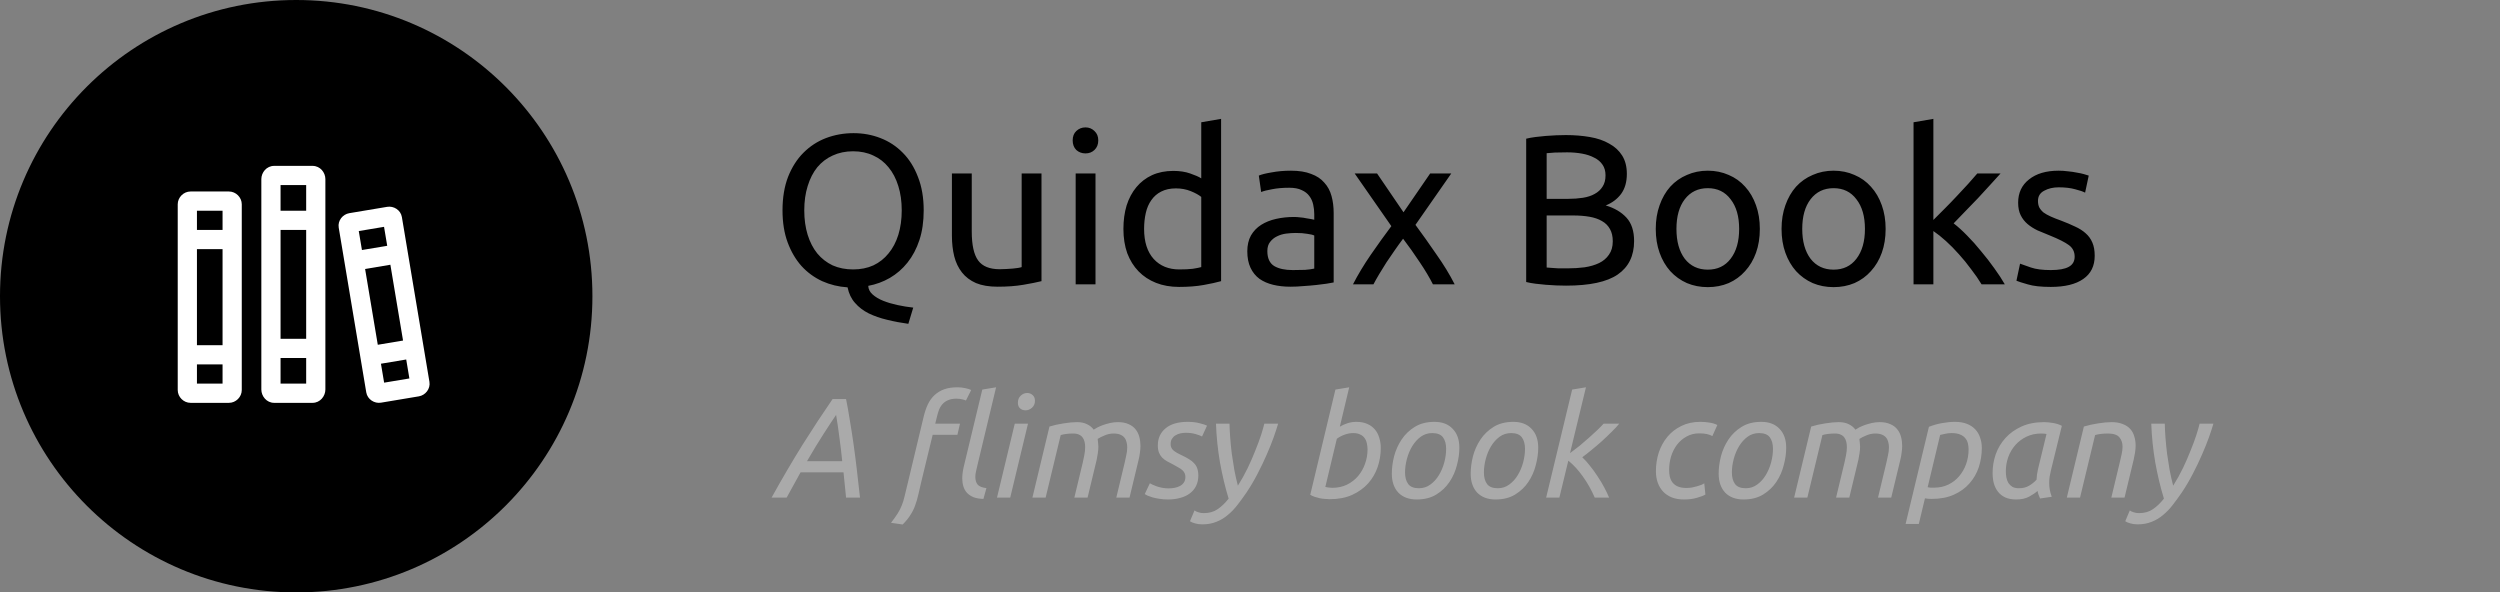 <svg width="211" height="50" viewBox="0 0 211 50" fill="none" xmlns="http://www.w3.org/2000/svg">
<rect x="0" y="0" width="211" height="50" fill="#808080" stroke="none"/>
<circle cx="25" cy="25" r="25" fill="black"/>
<path fill-rule="evenodd" clip-rule="evenodd" d="M23.138 14C22.493 14 22.057 14.562 22.057 15.115V32.877C22.057 33.429 22.493 34 23.138 34H26.381C27.026 34 27.462 33.429 27.462 32.877V15.115C27.462 14.562 27.026 14 26.381 14H23.138ZM23.679 15.622H25.841V17.784H23.679V15.622ZM16.081 16.162C15.496 16.162 15 16.658 15 17.243V32.919C15 33.504 15.496 34 16.081 34H19.324C19.909 34 20.405 33.504 20.405 32.919V17.243C20.405 16.658 19.909 16.162 19.324 16.162H16.081ZM16.622 17.784H18.784V19.405H16.622V17.784ZM23.679 19.405H25.841V28.595H23.679V19.405ZM16.622 21.027H18.784V29.135H16.622V21.027ZM23.679 30.216H25.841V32.378H23.679V30.216ZM16.622 30.757H18.784V32.378H16.622V30.757ZM32.152 30.698L34.285 30.341L34.552 31.941L32.42 32.297L32.152 30.698ZM32.948 22.344L34.017 28.742L31.885 29.099L30.815 22.701L32.948 22.344ZM30.28 19.502L32.413 19.145L32.681 20.745L30.548 21.102L30.28 19.502ZM29.48 17.992C28.933 18.083 28.488 18.613 28.588 19.211L30.912 33.115C31.012 33.713 31.607 34.078 32.154 33.986L35.353 33.451C35.9 33.36 36.344 32.822 36.244 32.223L33.919 18.32C33.819 17.721 33.226 17.366 32.679 17.457L29.48 17.992Z" fill="white"/>
<path d="M66.044 17.754C66.044 16.686 66.2 15.744 66.512 14.928C66.836 14.112 67.268 13.434 67.808 12.894C68.36 12.342 68.996 11.928 69.716 11.652C70.448 11.376 71.222 11.238 72.038 11.238C72.842 11.238 73.598 11.376 74.306 11.652C75.026 11.928 75.656 12.342 76.196 12.894C76.736 13.434 77.162 14.112 77.474 14.928C77.798 15.744 77.96 16.686 77.96 17.754C77.96 18.69 77.84 19.524 77.6 20.256C77.36 20.988 77.024 21.624 76.592 22.164C76.172 22.692 75.674 23.124 75.098 23.46C74.534 23.784 73.928 24.006 73.28 24.126C73.292 24.402 73.412 24.642 73.64 24.846C73.88 25.062 74.18 25.242 74.54 25.386C74.9 25.53 75.302 25.65 75.746 25.746C76.19 25.842 76.634 25.914 77.078 25.962L76.664 27.33C76.04 27.246 75.44 27.132 74.864 26.988C74.3 26.856 73.784 26.676 73.316 26.448C72.86 26.22 72.476 25.926 72.164 25.566C71.852 25.218 71.642 24.78 71.534 24.252C70.778 24.204 70.064 24.03 69.392 23.73C68.72 23.418 68.138 22.992 67.646 22.452C67.154 21.9 66.764 21.234 66.476 20.454C66.188 19.674 66.044 18.774 66.044 17.754ZM67.88 17.754C67.88 18.51 67.976 19.2 68.168 19.824C68.36 20.436 68.63 20.958 68.978 21.39C69.338 21.822 69.77 22.158 70.274 22.398C70.79 22.626 71.366 22.74 72.002 22.74C72.638 22.74 73.208 22.626 73.712 22.398C74.216 22.158 74.642 21.822 74.99 21.39C75.35 20.958 75.626 20.436 75.818 19.824C76.01 19.2 76.106 18.51 76.106 17.754C76.106 16.998 76.01 16.314 75.818 15.702C75.626 15.078 75.35 14.55 74.99 14.118C74.642 13.686 74.216 13.356 73.712 13.128C73.208 12.888 72.638 12.768 72.002 12.768C71.366 12.768 70.79 12.888 70.274 13.128C69.77 13.356 69.338 13.686 68.978 14.118C68.63 14.55 68.36 15.078 68.168 15.702C67.976 16.314 67.88 16.998 67.88 17.754ZM87.902 23.73C87.518 23.826 87.008 23.928 86.372 24.036C85.748 24.144 85.022 24.198 84.194 24.198C83.474 24.198 82.868 24.096 82.376 23.892C81.884 23.676 81.488 23.376 81.188 22.992C80.888 22.608 80.672 22.158 80.54 21.642C80.408 21.114 80.342 20.532 80.342 19.896V14.64H82.016V19.536C82.016 20.676 82.196 21.492 82.556 21.984C82.916 22.476 83.522 22.722 84.374 22.722C84.554 22.722 84.74 22.716 84.932 22.704C85.124 22.692 85.304 22.68 85.472 22.668C85.64 22.644 85.79 22.626 85.922 22.614C86.066 22.59 86.168 22.566 86.228 22.542V14.64H87.902V23.73ZM92.46 24H90.786V14.64H92.46V24ZM91.614 12.948C91.314 12.948 91.056 12.852 90.84 12.66C90.636 12.456 90.534 12.186 90.534 11.85C90.534 11.514 90.636 11.25 90.84 11.058C91.056 10.854 91.314 10.752 91.614 10.752C91.914 10.752 92.166 10.854 92.37 11.058C92.586 11.25 92.694 11.514 92.694 11.85C92.694 12.186 92.586 12.456 92.37 12.66C92.166 12.852 91.914 12.948 91.614 12.948ZM101.386 16.62C101.182 16.452 100.888 16.29 100.504 16.134C100.12 15.978 99.7 15.9 99.244 15.9C98.764 15.9 98.35 15.99 98.002 16.17C97.666 16.338 97.39 16.578 97.174 16.89C96.958 17.19 96.802 17.55 96.706 17.97C96.61 18.39 96.562 18.84 96.562 19.32C96.562 20.412 96.832 21.258 97.372 21.858C97.912 22.446 98.632 22.74 99.532 22.74C99.988 22.74 100.366 22.722 100.666 22.686C100.978 22.638 101.218 22.59 101.386 22.542V16.62ZM101.386 10.32L103.06 10.032V23.73C102.676 23.838 102.184 23.946 101.584 24.054C100.984 24.162 100.294 24.216 99.514 24.216C98.794 24.216 98.146 24.102 97.57 23.874C96.994 23.646 96.502 23.322 96.094 22.902C95.686 22.482 95.368 21.972 95.14 21.372C94.924 20.76 94.816 20.076 94.816 19.32C94.816 18.6 94.906 17.94 95.086 17.34C95.278 16.74 95.554 16.224 95.914 15.792C96.274 15.36 96.712 15.024 97.228 14.784C97.756 14.544 98.356 14.424 99.028 14.424C99.568 14.424 100.042 14.496 100.45 14.64C100.87 14.784 101.182 14.922 101.386 15.054V10.32ZM109.106 22.794C109.502 22.794 109.85 22.788 110.15 22.776C110.462 22.752 110.72 22.716 110.924 22.668V19.878C110.804 19.818 110.606 19.77 110.33 19.734C110.066 19.686 109.742 19.662 109.358 19.662C109.106 19.662 108.836 19.68 108.548 19.716C108.272 19.752 108.014 19.83 107.774 19.95C107.546 20.058 107.354 20.214 107.198 20.418C107.042 20.61 106.964 20.868 106.964 21.192C106.964 21.792 107.156 22.212 107.54 22.452C107.924 22.68 108.446 22.794 109.106 22.794ZM108.962 14.406C109.634 14.406 110.198 14.496 110.654 14.676C111.122 14.844 111.494 15.09 111.77 15.414C112.058 15.726 112.262 16.104 112.382 16.548C112.502 16.98 112.562 17.46 112.562 17.988V23.838C112.418 23.862 112.214 23.898 111.95 23.946C111.698 23.982 111.41 24.018 111.086 24.054C110.762 24.09 110.408 24.12 110.024 24.144C109.652 24.18 109.28 24.198 108.908 24.198C108.38 24.198 107.894 24.144 107.45 24.036C107.006 23.928 106.622 23.76 106.298 23.532C105.974 23.292 105.722 22.98 105.542 22.596C105.362 22.212 105.272 21.75 105.272 21.21C105.272 20.694 105.374 20.25 105.578 19.878C105.794 19.506 106.082 19.206 106.442 18.978C106.802 18.75 107.222 18.582 107.702 18.474C108.182 18.366 108.686 18.312 109.214 18.312C109.382 18.312 109.556 18.324 109.736 18.348C109.916 18.36 110.084 18.384 110.24 18.42C110.408 18.444 110.552 18.468 110.672 18.492C110.792 18.516 110.876 18.534 110.924 18.546V18.078C110.924 17.802 110.894 17.532 110.834 17.268C110.774 16.992 110.666 16.752 110.51 16.548C110.354 16.332 110.138 16.164 109.862 16.044C109.598 15.912 109.25 15.846 108.818 15.846C108.266 15.846 107.78 15.888 107.36 15.972C106.952 16.044 106.646 16.122 106.442 16.206L106.244 14.82C106.46 14.724 106.82 14.634 107.324 14.55C107.828 14.454 108.374 14.406 108.962 14.406ZM120.94 24C120.808 23.736 120.646 23.442 120.454 23.118C120.262 22.794 120.052 22.464 119.824 22.128C119.596 21.78 119.362 21.438 119.122 21.102C118.882 20.766 118.648 20.448 118.42 20.148C118.192 20.448 117.958 20.772 117.718 21.12C117.478 21.456 117.244 21.798 117.016 22.146C116.8 22.482 116.596 22.812 116.404 23.136C116.212 23.46 116.05 23.748 115.918 24H114.19C114.61 23.184 115.108 22.356 115.684 21.516C116.272 20.664 116.854 19.854 117.43 19.086L114.334 14.64H116.224L118.456 17.916L120.706 14.64H122.488L119.464 18.978C120.04 19.758 120.628 20.586 121.228 21.462C121.84 22.326 122.356 23.172 122.776 24H120.94ZM132.176 24.108C131.924 24.108 131.648 24.102 131.348 24.09C131.06 24.078 130.766 24.06 130.466 24.036C130.178 24.012 129.89 23.982 129.602 23.946C129.314 23.91 129.05 23.862 128.81 23.802V11.706C129.05 11.646 129.314 11.598 129.602 11.562C129.89 11.526 130.178 11.496 130.466 11.472C130.766 11.448 131.06 11.43 131.348 11.418C131.636 11.406 131.906 11.4 132.158 11.4C132.878 11.4 133.55 11.454 134.174 11.562C134.81 11.67 135.356 11.856 135.812 12.12C136.28 12.372 136.646 12.708 136.91 13.128C137.174 13.548 137.306 14.064 137.306 14.676C137.306 15.36 137.144 15.924 136.82 16.368C136.496 16.8 136.064 17.124 135.524 17.34C136.256 17.556 136.838 17.898 137.27 18.366C137.702 18.834 137.918 19.494 137.918 20.346C137.918 21.594 137.456 22.536 136.532 23.172C135.62 23.796 134.168 24.108 132.176 24.108ZM130.538 18.186V22.578C130.67 22.59 130.826 22.602 131.006 22.614C131.162 22.626 131.342 22.638 131.546 22.65C131.762 22.65 132.008 22.65 132.284 22.65C132.8 22.65 133.286 22.62 133.742 22.56C134.21 22.488 134.618 22.368 134.966 22.2C135.314 22.032 135.59 21.798 135.794 21.498C136.01 21.198 136.118 20.82 136.118 20.364C136.118 19.956 136.04 19.614 135.884 19.338C135.728 19.05 135.5 18.822 135.2 18.654C134.912 18.486 134.564 18.366 134.156 18.294C133.748 18.222 133.292 18.186 132.788 18.186H130.538ZM130.538 16.782H132.374C132.806 16.782 133.214 16.752 133.598 16.692C133.982 16.632 134.312 16.524 134.588 16.368C134.876 16.212 135.098 16.008 135.254 15.756C135.422 15.504 135.506 15.186 135.506 14.802C135.506 14.442 135.422 14.142 135.254 13.902C135.086 13.65 134.852 13.452 134.552 13.308C134.264 13.152 133.922 13.038 133.526 12.966C133.13 12.894 132.71 12.858 132.266 12.858C131.822 12.858 131.474 12.864 131.222 12.876C130.97 12.888 130.742 12.906 130.538 12.93V16.782ZM148.53 19.32C148.53 20.064 148.422 20.736 148.206 21.336C147.99 21.936 147.684 22.452 147.288 22.884C146.904 23.316 146.442 23.652 145.902 23.892C145.362 24.12 144.774 24.234 144.138 24.234C143.502 24.234 142.914 24.12 142.374 23.892C141.834 23.652 141.366 23.316 140.97 22.884C140.586 22.452 140.286 21.936 140.07 21.336C139.854 20.736 139.746 20.064 139.746 19.32C139.746 18.588 139.854 17.922 140.07 17.322C140.286 16.71 140.586 16.188 140.97 15.756C141.366 15.324 141.834 14.994 142.374 14.766C142.914 14.526 143.502 14.406 144.138 14.406C144.774 14.406 145.362 14.526 145.902 14.766C146.442 14.994 146.904 15.324 147.288 15.756C147.684 16.188 147.99 16.71 148.206 17.322C148.422 17.922 148.53 18.588 148.53 19.32ZM146.784 19.32C146.784 18.264 146.544 17.43 146.064 16.818C145.596 16.194 144.954 15.882 144.138 15.882C143.322 15.882 142.674 16.194 142.194 16.818C141.726 17.43 141.492 18.264 141.492 19.32C141.492 20.376 141.726 21.216 142.194 21.84C142.674 22.452 143.322 22.758 144.138 22.758C144.954 22.758 145.596 22.452 146.064 21.84C146.544 21.216 146.784 20.376 146.784 19.32ZM159.147 19.32C159.147 20.064 159.039 20.736 158.823 21.336C158.607 21.936 158.301 22.452 157.905 22.884C157.521 23.316 157.059 23.652 156.519 23.892C155.979 24.12 155.391 24.234 154.755 24.234C154.119 24.234 153.531 24.12 152.991 23.892C152.451 23.652 151.983 23.316 151.587 22.884C151.203 22.452 150.903 21.936 150.687 21.336C150.471 20.736 150.363 20.064 150.363 19.32C150.363 18.588 150.471 17.922 150.687 17.322C150.903 16.71 151.203 16.188 151.587 15.756C151.983 15.324 152.451 14.994 152.991 14.766C153.531 14.526 154.119 14.406 154.755 14.406C155.391 14.406 155.979 14.526 156.519 14.766C157.059 14.994 157.521 15.324 157.905 15.756C158.301 16.188 158.607 16.71 158.823 17.322C159.039 17.922 159.147 18.588 159.147 19.32ZM157.401 19.32C157.401 18.264 157.161 17.43 156.681 16.818C156.213 16.194 155.571 15.882 154.755 15.882C153.939 15.882 153.291 16.194 152.811 16.818C152.343 17.43 152.109 18.264 152.109 19.32C152.109 20.376 152.343 21.216 152.811 21.84C153.291 22.452 153.939 22.758 154.755 22.758C155.571 22.758 156.213 22.452 156.681 21.84C157.161 21.216 157.401 20.376 157.401 19.32ZM164.887 18.852C165.247 19.128 165.625 19.47 166.021 19.878C166.429 20.286 166.825 20.73 167.209 21.21C167.605 21.678 167.977 22.158 168.325 22.65C168.673 23.13 168.967 23.58 169.207 24H167.245C166.993 23.58 166.699 23.154 166.363 22.722C166.039 22.278 165.697 21.858 165.337 21.462C164.977 21.054 164.611 20.682 164.239 20.346C163.867 20.01 163.513 19.728 163.177 19.5V24H161.503V10.32L163.177 10.032V18.564C163.465 18.276 163.783 17.958 164.131 17.61C164.479 17.262 164.821 16.908 165.157 16.548C165.493 16.188 165.811 15.846 166.111 15.522C166.411 15.186 166.669 14.892 166.885 14.64H168.847C168.571 14.94 168.271 15.27 167.947 15.63C167.623 15.99 167.287 16.356 166.939 16.728C166.591 17.088 166.237 17.454 165.877 17.826C165.529 18.186 165.199 18.528 164.887 18.852ZM173.085 22.794C173.769 22.794 174.273 22.704 174.597 22.524C174.933 22.344 175.101 22.056 175.101 21.66C175.101 21.252 174.939 20.928 174.615 20.688C174.291 20.448 173.757 20.178 173.013 19.878C172.653 19.734 172.305 19.59 171.969 19.446C171.645 19.29 171.363 19.11 171.123 18.906C170.883 18.702 170.691 18.456 170.547 18.168C170.403 17.88 170.331 17.526 170.331 17.106C170.331 16.278 170.637 15.624 171.249 15.144C171.861 14.652 172.695 14.406 173.751 14.406C174.015 14.406 174.279 14.424 174.543 14.46C174.807 14.484 175.053 14.52 175.281 14.568C175.509 14.604 175.707 14.646 175.875 14.694C176.055 14.742 176.193 14.784 176.289 14.82L175.983 16.26C175.803 16.164 175.521 16.068 175.137 15.972C174.753 15.864 174.291 15.81 173.751 15.81C173.283 15.81 172.875 15.906 172.527 16.098C172.179 16.278 172.005 16.566 172.005 16.962C172.005 17.166 172.041 17.346 172.113 17.502C172.197 17.658 172.317 17.802 172.473 17.934C172.641 18.054 172.845 18.168 173.085 18.276C173.325 18.384 173.613 18.498 173.949 18.618C174.393 18.786 174.789 18.954 175.137 19.122C175.485 19.278 175.779 19.464 176.019 19.68C176.271 19.896 176.463 20.16 176.595 20.472C176.727 20.772 176.793 21.144 176.793 21.588C176.793 22.452 176.469 23.106 175.821 23.55C175.185 23.994 174.273 24.216 173.085 24.216C172.257 24.216 171.609 24.144 171.141 24C170.673 23.868 170.355 23.766 170.187 23.694L170.493 22.254C170.685 22.326 170.991 22.434 171.411 22.578C171.831 22.722 172.389 22.794 173.085 22.794Z" fill="black"/>
<path d="M67.568 39.864L66.392 42H65.12C66.016 40.384 66.888 38.896 67.736 37.536C68.592 36.176 69.436 34.892 70.268 33.684H71.408C71.528 34.284 71.636 34.892 71.732 35.508C71.836 36.116 71.936 36.756 72.032 37.428C72.128 38.1 72.22 38.812 72.308 39.564C72.396 40.316 72.488 41.128 72.584 42H71.408C71.368 41.64 71.332 41.28 71.3 40.92C71.268 40.552 71.232 40.2 71.192 39.864H67.568ZM71.084 38.928C71.02 38.28 70.944 37.636 70.856 36.996C70.776 36.356 70.68 35.696 70.568 35.016C70.288 35.424 69.94 35.952 69.524 36.6C69.108 37.24 68.636 38.016 68.108 38.928H71.084ZM82.498 39.252C82.458 39.428 82.418 39.6 82.378 39.768C82.338 39.936 82.318 40.096 82.318 40.248C82.318 40.52 82.382 40.736 82.51 40.896C82.646 41.056 82.894 41.156 83.254 41.196L83.002 42.108C82.674 42.1 82.394 42.052 82.162 41.964C81.938 41.868 81.754 41.744 81.61 41.592C81.474 41.44 81.374 41.26 81.31 41.052C81.246 40.844 81.214 40.616 81.214 40.368C81.214 40.184 81.23 39.992 81.262 39.792C81.294 39.592 81.338 39.384 81.394 39.168L82.906 32.88L84.07 32.688L82.498 39.252ZM77.95 35.196C78.046 34.796 78.166 34.44 78.31 34.128C78.462 33.816 78.65 33.556 78.874 33.348C79.106 33.132 79.378 32.968 79.69 32.856C80.002 32.744 80.374 32.688 80.806 32.688C81.038 32.688 81.258 32.712 81.466 32.76C81.674 32.8 81.842 32.852 81.97 32.916L81.526 33.804C81.462 33.772 81.362 33.74 81.226 33.708C81.098 33.668 80.926 33.648 80.71 33.648C80.446 33.648 80.222 33.688 80.038 33.768C79.854 33.84 79.698 33.944 79.57 34.08C79.442 34.216 79.338 34.38 79.258 34.572C79.186 34.764 79.122 34.98 79.066 35.22L78.934 35.76H81.022L80.806 36.696H78.718L77.758 40.656C77.662 41.064 77.578 41.428 77.506 41.748C77.434 42.068 77.346 42.368 77.242 42.648C77.146 42.928 77.014 43.196 76.846 43.452C76.686 43.716 76.466 43.988 76.186 44.268L75.202 44.124C75.442 43.812 75.63 43.548 75.766 43.332C75.902 43.116 76.014 42.896 76.102 42.672C76.198 42.448 76.278 42.192 76.342 41.904C76.414 41.608 76.506 41.228 76.618 40.764L77.95 35.196ZM85.262 42H84.146L85.646 35.76H86.762L85.262 42ZM86.558 34.632C86.374 34.632 86.218 34.576 86.09 34.464C85.97 34.352 85.91 34.196 85.91 33.996C85.91 33.74 85.99 33.54 86.15 33.396C86.31 33.244 86.49 33.168 86.69 33.168C86.874 33.168 87.03 33.228 87.158 33.348C87.286 33.46 87.35 33.62 87.35 33.828C87.35 34.068 87.266 34.264 87.098 34.416C86.93 34.56 86.75 34.632 86.558 34.632ZM94.359 35.628C94.711 35.628 95.007 35.684 95.247 35.796C95.495 35.9 95.691 36.044 95.835 36.228C95.987 36.412 96.095 36.628 96.159 36.876C96.223 37.116 96.255 37.372 96.255 37.644C96.255 37.82 96.239 38.012 96.207 38.22C96.183 38.42 96.147 38.616 96.099 38.808L95.331 42H94.215L94.923 39.048C94.963 38.864 95.007 38.66 95.055 38.436C95.111 38.204 95.139 37.976 95.139 37.752C95.139 37.6 95.119 37.452 95.079 37.308C95.047 37.164 94.987 37.04 94.899 36.936C94.819 36.832 94.703 36.748 94.551 36.684C94.399 36.62 94.211 36.588 93.987 36.588C93.731 36.588 93.483 36.64 93.243 36.744C93.003 36.84 92.803 36.94 92.643 37.044C92.659 37.156 92.671 37.268 92.679 37.38C92.695 37.484 92.703 37.588 92.703 37.692C92.703 37.876 92.687 38.064 92.655 38.256C92.631 38.44 92.599 38.624 92.559 38.808L91.791 42H90.675L91.383 39.048C91.423 38.864 91.467 38.656 91.515 38.424C91.563 38.192 91.587 37.96 91.587 37.728C91.587 37.576 91.571 37.432 91.539 37.296C91.507 37.152 91.451 37.028 91.371 36.924C91.299 36.82 91.199 36.74 91.071 36.684C90.943 36.62 90.779 36.588 90.579 36.588C90.379 36.588 90.183 36.6 89.991 36.624C89.807 36.648 89.651 36.68 89.523 36.72L88.251 42H87.135L88.575 36C88.935 35.888 89.327 35.8 89.751 35.736C90.183 35.664 90.567 35.628 90.903 35.628C91.239 35.628 91.523 35.688 91.755 35.808C91.987 35.92 92.171 36.072 92.307 36.264C92.387 36.208 92.495 36.144 92.631 36.072C92.775 36 92.935 35.932 93.111 35.868C93.295 35.804 93.491 35.748 93.699 35.7C93.915 35.652 94.135 35.628 94.359 35.628ZM98.632 41.22C98.8 41.22 98.968 41.204 99.136 41.172C99.312 41.14 99.464 41.088 99.592 41.016C99.728 40.944 99.836 40.848 99.916 40.728C100.004 40.6 100.048 40.444 100.048 40.26C100.048 40.14 100.028 40.036 99.988 39.948C99.948 39.852 99.884 39.764 99.796 39.684C99.708 39.604 99.596 39.528 99.46 39.456C99.332 39.376 99.176 39.288 98.992 39.192C98.808 39.104 98.64 39.016 98.488 38.928C98.336 38.84 98.2 38.736 98.08 38.616C97.968 38.496 97.88 38.356 97.816 38.196C97.752 38.028 97.72 37.828 97.72 37.596C97.72 36.996 97.936 36.516 98.368 36.156C98.8 35.788 99.428 35.604 100.252 35.604C100.636 35.604 100.972 35.644 101.26 35.724C101.556 35.796 101.76 35.864 101.872 35.928L101.452 36.84C101.34 36.776 101.16 36.708 100.912 36.636C100.664 36.564 100.388 36.528 100.084 36.528C99.932 36.528 99.78 36.544 99.628 36.576C99.476 36.608 99.336 36.664 99.208 36.744C99.088 36.816 98.988 36.916 98.908 37.044C98.836 37.164 98.8 37.312 98.8 37.488C98.8 37.704 98.884 37.884 99.052 38.028C99.22 38.164 99.472 38.308 99.808 38.46C100.016 38.556 100.2 38.656 100.36 38.76C100.528 38.856 100.668 38.968 100.78 39.096C100.9 39.216 100.988 39.36 101.044 39.528C101.108 39.696 101.14 39.896 101.14 40.128C101.14 40.464 101.076 40.76 100.948 41.016C100.82 41.272 100.64 41.484 100.408 41.652C100.184 41.82 99.916 41.944 99.604 42.024C99.292 42.112 98.952 42.156 98.584 42.156C98.312 42.156 98.064 42.136 97.84 42.096C97.624 42.064 97.432 42.024 97.264 41.976C97.104 41.928 96.968 41.88 96.856 41.832C96.752 41.776 96.672 41.732 96.616 41.7L97.048 40.788C97.104 40.82 97.18 40.86 97.276 40.908C97.38 40.956 97.5 41.004 97.636 41.052C97.78 41.1 97.936 41.14 98.104 41.172C98.272 41.204 98.448 41.22 98.632 41.22ZM104.477 40.992C104.781 40.512 105.057 40.016 105.305 39.504C105.553 38.984 105.769 38.488 105.953 38.016C106.145 37.544 106.305 37.112 106.433 36.72C106.561 36.32 106.653 36 106.709 35.76H107.873C107.785 36.064 107.661 36.444 107.501 36.9C107.341 37.348 107.145 37.836 106.913 38.364C106.689 38.884 106.433 39.42 106.145 39.972C105.865 40.516 105.557 41.04 105.221 41.544C104.965 41.92 104.709 42.272 104.453 42.6C104.197 42.936 103.921 43.224 103.625 43.464C103.337 43.712 103.017 43.904 102.665 44.04C102.313 44.184 101.917 44.256 101.477 44.256C101.253 44.256 101.045 44.228 100.853 44.172C100.661 44.116 100.521 44.056 100.433 43.992L100.817 43.08C100.897 43.144 101.005 43.196 101.141 43.236C101.277 43.284 101.429 43.308 101.597 43.308C102.061 43.308 102.453 43.196 102.773 42.972C103.101 42.748 103.409 42.452 103.697 42.084C103.401 41.116 103.157 40.096 102.965 39.024C102.781 37.952 102.669 36.864 102.629 35.76H103.769C103.777 36.12 103.797 36.516 103.829 36.948C103.861 37.372 103.905 37.816 103.961 38.28C104.025 38.736 104.097 39.196 104.177 39.66C104.265 40.124 104.365 40.568 104.477 40.992ZM113.081 36.012C113.265 35.9 113.477 35.804 113.717 35.724C113.957 35.644 114.213 35.604 114.485 35.604C114.829 35.604 115.129 35.66 115.385 35.772C115.649 35.884 115.865 36.04 116.033 36.24C116.201 36.432 116.325 36.664 116.405 36.936C116.493 37.208 116.537 37.5 116.537 37.812C116.537 38.364 116.449 38.9 116.273 39.42C116.097 39.932 115.829 40.392 115.469 40.8C115.109 41.2 114.657 41.524 114.113 41.772C113.577 42.012 112.945 42.132 112.217 42.132C112.097 42.132 111.965 42.124 111.821 42.108C111.677 42.1 111.529 42.08 111.377 42.048C111.233 42.016 111.089 41.976 110.945 41.928C110.809 41.88 110.689 41.824 110.585 41.76L112.709 32.88L113.873 32.688L113.081 36.012ZM114.209 36.552C113.969 36.552 113.729 36.596 113.489 36.684C113.257 36.764 113.037 36.88 112.829 37.032L111.857 41.1C111.937 41.116 112.029 41.132 112.133 41.148C112.237 41.164 112.341 41.172 112.445 41.172C112.901 41.172 113.313 41.084 113.681 40.908C114.049 40.724 114.361 40.484 114.617 40.188C114.873 39.884 115.069 39.54 115.205 39.156C115.349 38.764 115.421 38.356 115.421 37.932C115.421 37.756 115.401 37.584 115.361 37.416C115.329 37.248 115.265 37.1 115.169 36.972C115.081 36.844 114.957 36.744 114.797 36.672C114.645 36.592 114.449 36.552 114.209 36.552ZM119.57 42.156C118.914 42.156 118.398 41.964 118.022 41.58C117.654 41.188 117.47 40.652 117.47 39.972C117.47 39.508 117.534 39.02 117.662 38.508C117.798 37.996 118.01 37.524 118.298 37.092C118.586 36.66 118.958 36.304 119.414 36.024C119.87 35.744 120.422 35.604 121.07 35.604C121.726 35.604 122.238 35.8 122.606 36.192C122.982 36.576 123.17 37.108 123.17 37.788C123.17 38.252 123.102 38.74 122.966 39.252C122.838 39.764 122.63 40.236 122.342 40.668C122.054 41.1 121.682 41.456 121.226 41.736C120.77 42.016 120.218 42.156 119.57 42.156ZM119.762 41.208C120.122 41.208 120.442 41.104 120.722 40.896C121.01 40.688 121.25 40.424 121.442 40.104C121.642 39.776 121.794 39.416 121.898 39.024C122.002 38.632 122.054 38.252 122.054 37.884C122.054 37.476 121.966 37.152 121.79 36.912C121.614 36.672 121.31 36.552 120.878 36.552C120.518 36.552 120.194 36.656 119.906 36.864C119.626 37.072 119.386 37.34 119.186 37.668C118.994 37.988 118.846 38.344 118.742 38.736C118.638 39.128 118.586 39.508 118.586 39.876C118.586 40.284 118.674 40.608 118.85 40.848C119.026 41.088 119.33 41.208 119.762 41.208ZM126.226 42.156C125.57 42.156 125.054 41.964 124.678 41.58C124.31 41.188 124.126 40.652 124.126 39.972C124.126 39.508 124.19 39.02 124.318 38.508C124.454 37.996 124.666 37.524 124.954 37.092C125.242 36.66 125.614 36.304 126.07 36.024C126.526 35.744 127.078 35.604 127.726 35.604C128.382 35.604 128.894 35.8 129.262 36.192C129.638 36.576 129.826 37.108 129.826 37.788C129.826 38.252 129.758 38.74 129.622 39.252C129.494 39.764 129.286 40.236 128.998 40.668C128.71 41.1 128.338 41.456 127.882 41.736C127.426 42.016 126.874 42.156 126.226 42.156ZM126.418 41.208C126.778 41.208 127.098 41.104 127.378 40.896C127.666 40.688 127.906 40.424 128.098 40.104C128.298 39.776 128.45 39.416 128.554 39.024C128.658 38.632 128.71 38.252 128.71 37.884C128.71 37.476 128.622 37.152 128.446 36.912C128.27 36.672 127.966 36.552 127.534 36.552C127.174 36.552 126.85 36.656 126.562 36.864C126.282 37.072 126.042 37.34 125.842 37.668C125.65 37.988 125.502 38.344 125.398 38.736C125.294 39.128 125.242 39.508 125.242 39.876C125.242 40.284 125.33 40.608 125.506 40.848C125.682 41.088 125.986 41.208 126.418 41.208ZM130.494 42L132.69 32.88L133.854 32.688L132.51 38.244C132.774 38.052 133.046 37.844 133.326 37.62C133.606 37.388 133.87 37.16 134.118 36.936C134.374 36.712 134.606 36.5 134.814 36.3C135.03 36.092 135.206 35.912 135.342 35.76H136.662C136.494 35.968 136.278 36.2 136.014 36.456C135.758 36.712 135.486 36.972 135.198 37.236C134.91 37.492 134.618 37.74 134.322 37.98C134.034 38.22 133.774 38.424 133.542 38.592C133.758 38.792 133.974 39.032 134.19 39.312C134.414 39.584 134.626 39.876 134.826 40.188C135.034 40.492 135.222 40.804 135.39 41.124C135.558 41.436 135.698 41.728 135.81 42H134.598C134.318 41.352 133.982 40.756 133.59 40.212C133.206 39.668 132.798 39.224 132.366 38.88L131.61 42H130.494ZM139.759 39.768C139.759 39.224 139.839 38.7 139.999 38.196C140.167 37.692 140.411 37.248 140.731 36.864C141.051 36.48 141.443 36.176 141.907 35.952C142.371 35.72 142.903 35.604 143.503 35.604C143.767 35.604 144.019 35.624 144.259 35.664C144.499 35.696 144.727 35.764 144.943 35.868L144.523 36.804C144.395 36.732 144.243 36.676 144.067 36.636C143.899 36.596 143.679 36.576 143.407 36.576C143.015 36.576 142.663 36.664 142.351 36.84C142.039 37.008 141.771 37.236 141.547 37.524C141.331 37.804 141.163 38.132 141.043 38.508C140.931 38.876 140.875 39.26 140.875 39.66C140.875 39.868 140.895 40.064 140.935 40.248C140.983 40.432 141.063 40.596 141.175 40.74C141.287 40.876 141.435 40.984 141.619 41.064C141.811 41.144 142.051 41.184 142.339 41.184C142.483 41.184 142.635 41.172 142.795 41.148C142.955 41.116 143.103 41.08 143.239 41.04C143.375 41 143.495 40.96 143.599 40.92C143.711 40.872 143.791 40.828 143.839 40.788L143.935 41.736C143.783 41.832 143.547 41.924 143.227 42.012C142.907 42.108 142.543 42.156 142.135 42.156C141.751 42.156 141.411 42.1 141.115 41.988C140.819 41.868 140.571 41.704 140.371 41.496C140.171 41.28 140.019 41.028 139.915 40.74C139.811 40.444 139.759 40.12 139.759 39.768ZM147.155 42.156C146.499 42.156 145.983 41.964 145.607 41.58C145.239 41.188 145.055 40.652 145.055 39.972C145.055 39.508 145.119 39.02 145.247 38.508C145.383 37.996 145.595 37.524 145.883 37.092C146.171 36.66 146.543 36.304 146.999 36.024C147.455 35.744 148.007 35.604 148.655 35.604C149.311 35.604 149.823 35.8 150.191 36.192C150.567 36.576 150.755 37.108 150.755 37.788C150.755 38.252 150.687 38.74 150.551 39.252C150.423 39.764 150.215 40.236 149.927 40.668C149.639 41.1 149.267 41.456 148.811 41.736C148.355 42.016 147.803 42.156 147.155 42.156ZM147.347 41.208C147.707 41.208 148.027 41.104 148.307 40.896C148.595 40.688 148.835 40.424 149.027 40.104C149.227 39.776 149.379 39.416 149.483 39.024C149.587 38.632 149.639 38.252 149.639 37.884C149.639 37.476 149.551 37.152 149.375 36.912C149.199 36.672 148.895 36.552 148.463 36.552C148.103 36.552 147.779 36.656 147.491 36.864C147.211 37.072 146.971 37.34 146.771 37.668C146.579 37.988 146.431 38.344 146.327 38.736C146.223 39.128 146.171 39.508 146.171 39.876C146.171 40.284 146.259 40.608 146.435 40.848C146.611 41.088 146.915 41.208 147.347 41.208ZM158.648 35.628C159 35.628 159.296 35.684 159.536 35.796C159.784 35.9 159.98 36.044 160.124 36.228C160.276 36.412 160.384 36.628 160.448 36.876C160.512 37.116 160.544 37.372 160.544 37.644C160.544 37.82 160.528 38.012 160.496 38.22C160.472 38.42 160.436 38.616 160.388 38.808L159.62 42H158.504L159.212 39.048C159.252 38.864 159.296 38.66 159.344 38.436C159.4 38.204 159.428 37.976 159.428 37.752C159.428 37.6 159.408 37.452 159.368 37.308C159.336 37.164 159.276 37.04 159.188 36.936C159.108 36.832 158.992 36.748 158.84 36.684C158.688 36.62 158.5 36.588 158.276 36.588C158.02 36.588 157.772 36.64 157.532 36.744C157.292 36.84 157.092 36.94 156.932 37.044C156.948 37.156 156.96 37.268 156.968 37.38C156.984 37.484 156.992 37.588 156.992 37.692C156.992 37.876 156.976 38.064 156.944 38.256C156.92 38.44 156.888 38.624 156.848 38.808L156.08 42H154.964L155.672 39.048C155.712 38.864 155.756 38.656 155.804 38.424C155.852 38.192 155.876 37.96 155.876 37.728C155.876 37.576 155.86 37.432 155.828 37.296C155.796 37.152 155.74 37.028 155.66 36.924C155.588 36.82 155.488 36.74 155.36 36.684C155.232 36.62 155.068 36.588 154.868 36.588C154.668 36.588 154.472 36.6 154.28 36.624C154.096 36.648 153.94 36.68 153.812 36.72L152.54 42H151.424L152.864 36C153.224 35.888 153.616 35.8 154.04 35.736C154.472 35.664 154.856 35.628 155.192 35.628C155.528 35.628 155.812 35.688 156.044 35.808C156.276 35.92 156.46 36.072 156.596 36.264C156.676 36.208 156.784 36.144 156.92 36.072C157.064 36 157.224 35.932 157.4 35.868C157.584 35.804 157.78 35.748 157.988 35.7C158.204 35.652 158.424 35.628 158.648 35.628ZM164.997 35.604C165.389 35.604 165.725 35.66 166.005 35.772C166.293 35.884 166.529 36.04 166.713 36.24C166.897 36.432 167.033 36.664 167.121 36.936C167.217 37.2 167.265 37.492 167.265 37.812C167.265 38.364 167.181 38.9 167.013 39.42C166.845 39.932 166.585 40.388 166.233 40.788C165.889 41.188 165.449 41.508 164.913 41.748C164.385 41.988 163.757 42.108 163.029 42.108C162.941 42.108 162.845 42.104 162.741 42.096C162.637 42.088 162.545 42.076 162.465 42.06L161.949 44.22H160.833L162.801 36.024C163.137 35.888 163.501 35.784 163.893 35.712C164.293 35.64 164.661 35.604 164.997 35.604ZM162.693 41.124C162.773 41.14 162.857 41.152 162.945 41.16C163.041 41.16 163.133 41.16 163.221 41.16C163.677 41.16 164.085 41.072 164.445 40.896C164.805 40.72 165.109 40.484 165.357 40.188C165.613 39.884 165.809 39.54 165.945 39.156C166.081 38.764 166.149 38.356 166.149 37.932C166.149 37.756 166.129 37.584 166.089 37.416C166.049 37.248 165.973 37.1 165.861 36.972C165.757 36.844 165.613 36.744 165.429 36.672C165.245 36.592 165.009 36.552 164.721 36.552C164.521 36.552 164.337 36.572 164.169 36.612C164.001 36.644 163.861 36.676 163.749 36.708L162.693 41.124ZM172.184 42.072C172.144 41.984 172.104 41.888 172.064 41.784C172.024 41.672 171.992 41.556 171.968 41.436C171.792 41.596 171.556 41.756 171.26 41.916C170.964 42.076 170.6 42.156 170.168 42.156C169.816 42.156 169.512 42.1 169.256 41.988C169.008 41.876 168.804 41.72 168.644 41.52C168.484 41.32 168.364 41.084 168.284 40.812C168.212 40.54 168.176 40.24 168.176 39.912C168.176 39.376 168.264 38.852 168.44 38.34C168.624 37.828 168.896 37.372 169.256 36.972C169.616 36.572 170.068 36.248 170.612 36C171.156 35.752 171.792 35.628 172.52 35.628C172.736 35.628 172.988 35.652 173.276 35.7C173.564 35.748 173.812 35.828 174.02 35.94L173.096 39.708C173.056 39.892 173.02 40.068 172.988 40.236C172.964 40.404 172.952 40.58 172.952 40.764C172.952 40.948 172.968 41.136 173 41.328C173.032 41.512 173.088 41.712 173.168 41.928L172.184 42.072ZM170.396 41.208C170.732 41.208 171.02 41.136 171.26 40.992C171.5 40.848 171.708 40.68 171.884 40.488C171.892 40.352 171.904 40.212 171.92 40.068C171.944 39.916 171.972 39.764 172.004 39.612L172.724 36.636C172.684 36.62 172.616 36.608 172.52 36.6C172.432 36.592 172.352 36.588 172.28 36.588C171.824 36.588 171.412 36.676 171.044 36.852C170.676 37.028 170.36 37.264 170.096 37.56C169.84 37.848 169.64 38.188 169.496 38.58C169.36 38.964 169.292 39.368 169.292 39.792C169.292 39.96 169.308 40.132 169.34 40.308C169.372 40.476 169.428 40.628 169.508 40.764C169.596 40.892 169.708 41 169.844 41.088C169.988 41.168 170.172 41.208 170.396 41.208ZM175.555 42H174.439L175.879 36C176.247 35.888 176.643 35.8 177.067 35.736C177.499 35.664 177.883 35.628 178.219 35.628C178.579 35.628 178.887 35.68 179.143 35.784C179.407 35.88 179.619 36.016 179.779 36.192C179.939 36.36 180.055 36.568 180.127 36.816C180.207 37.056 180.247 37.32 180.247 37.608C180.247 37.792 180.231 37.988 180.199 38.196C180.167 38.396 180.127 38.6 180.079 38.808L179.311 42H178.195L178.903 39.048C178.959 38.824 179.011 38.596 179.059 38.364C179.115 38.132 179.143 37.912 179.143 37.704C179.143 37.384 179.055 37.12 178.879 36.912C178.703 36.696 178.375 36.588 177.895 36.588C177.695 36.588 177.499 36.6 177.307 36.624C177.115 36.648 176.955 36.68 176.827 36.72L175.555 42ZM183.415 40.992C183.719 40.512 183.995 40.016 184.243 39.504C184.491 38.984 184.707 38.488 184.891 38.016C185.083 37.544 185.243 37.112 185.371 36.72C185.499 36.32 185.591 36 185.647 35.76H186.811C186.723 36.064 186.599 36.444 186.439 36.9C186.279 37.348 186.083 37.836 185.851 38.364C185.627 38.884 185.371 39.42 185.083 39.972C184.803 40.516 184.495 41.04 184.159 41.544C183.903 41.92 183.647 42.272 183.391 42.6C183.135 42.936 182.859 43.224 182.563 43.464C182.275 43.712 181.955 43.904 181.603 44.04C181.251 44.184 180.855 44.256 180.415 44.256C180.191 44.256 179.983 44.228 179.791 44.172C179.599 44.116 179.459 44.056 179.371 43.992L179.755 43.08C179.835 43.144 179.943 43.196 180.079 43.236C180.215 43.284 180.367 43.308 180.535 43.308C180.999 43.308 181.391 43.196 181.711 42.972C182.039 42.748 182.347 42.452 182.635 42.084C182.339 41.116 182.095 40.096 181.903 39.024C181.719 37.952 181.607 36.864 181.567 35.76H182.707C182.715 36.12 182.735 36.516 182.767 36.948C182.799 37.372 182.843 37.816 182.899 38.28C182.963 38.736 183.035 39.196 183.115 39.66C183.203 40.124 183.303 40.568 183.415 40.992Z" fill="#AAAAAA"/>
</svg>
